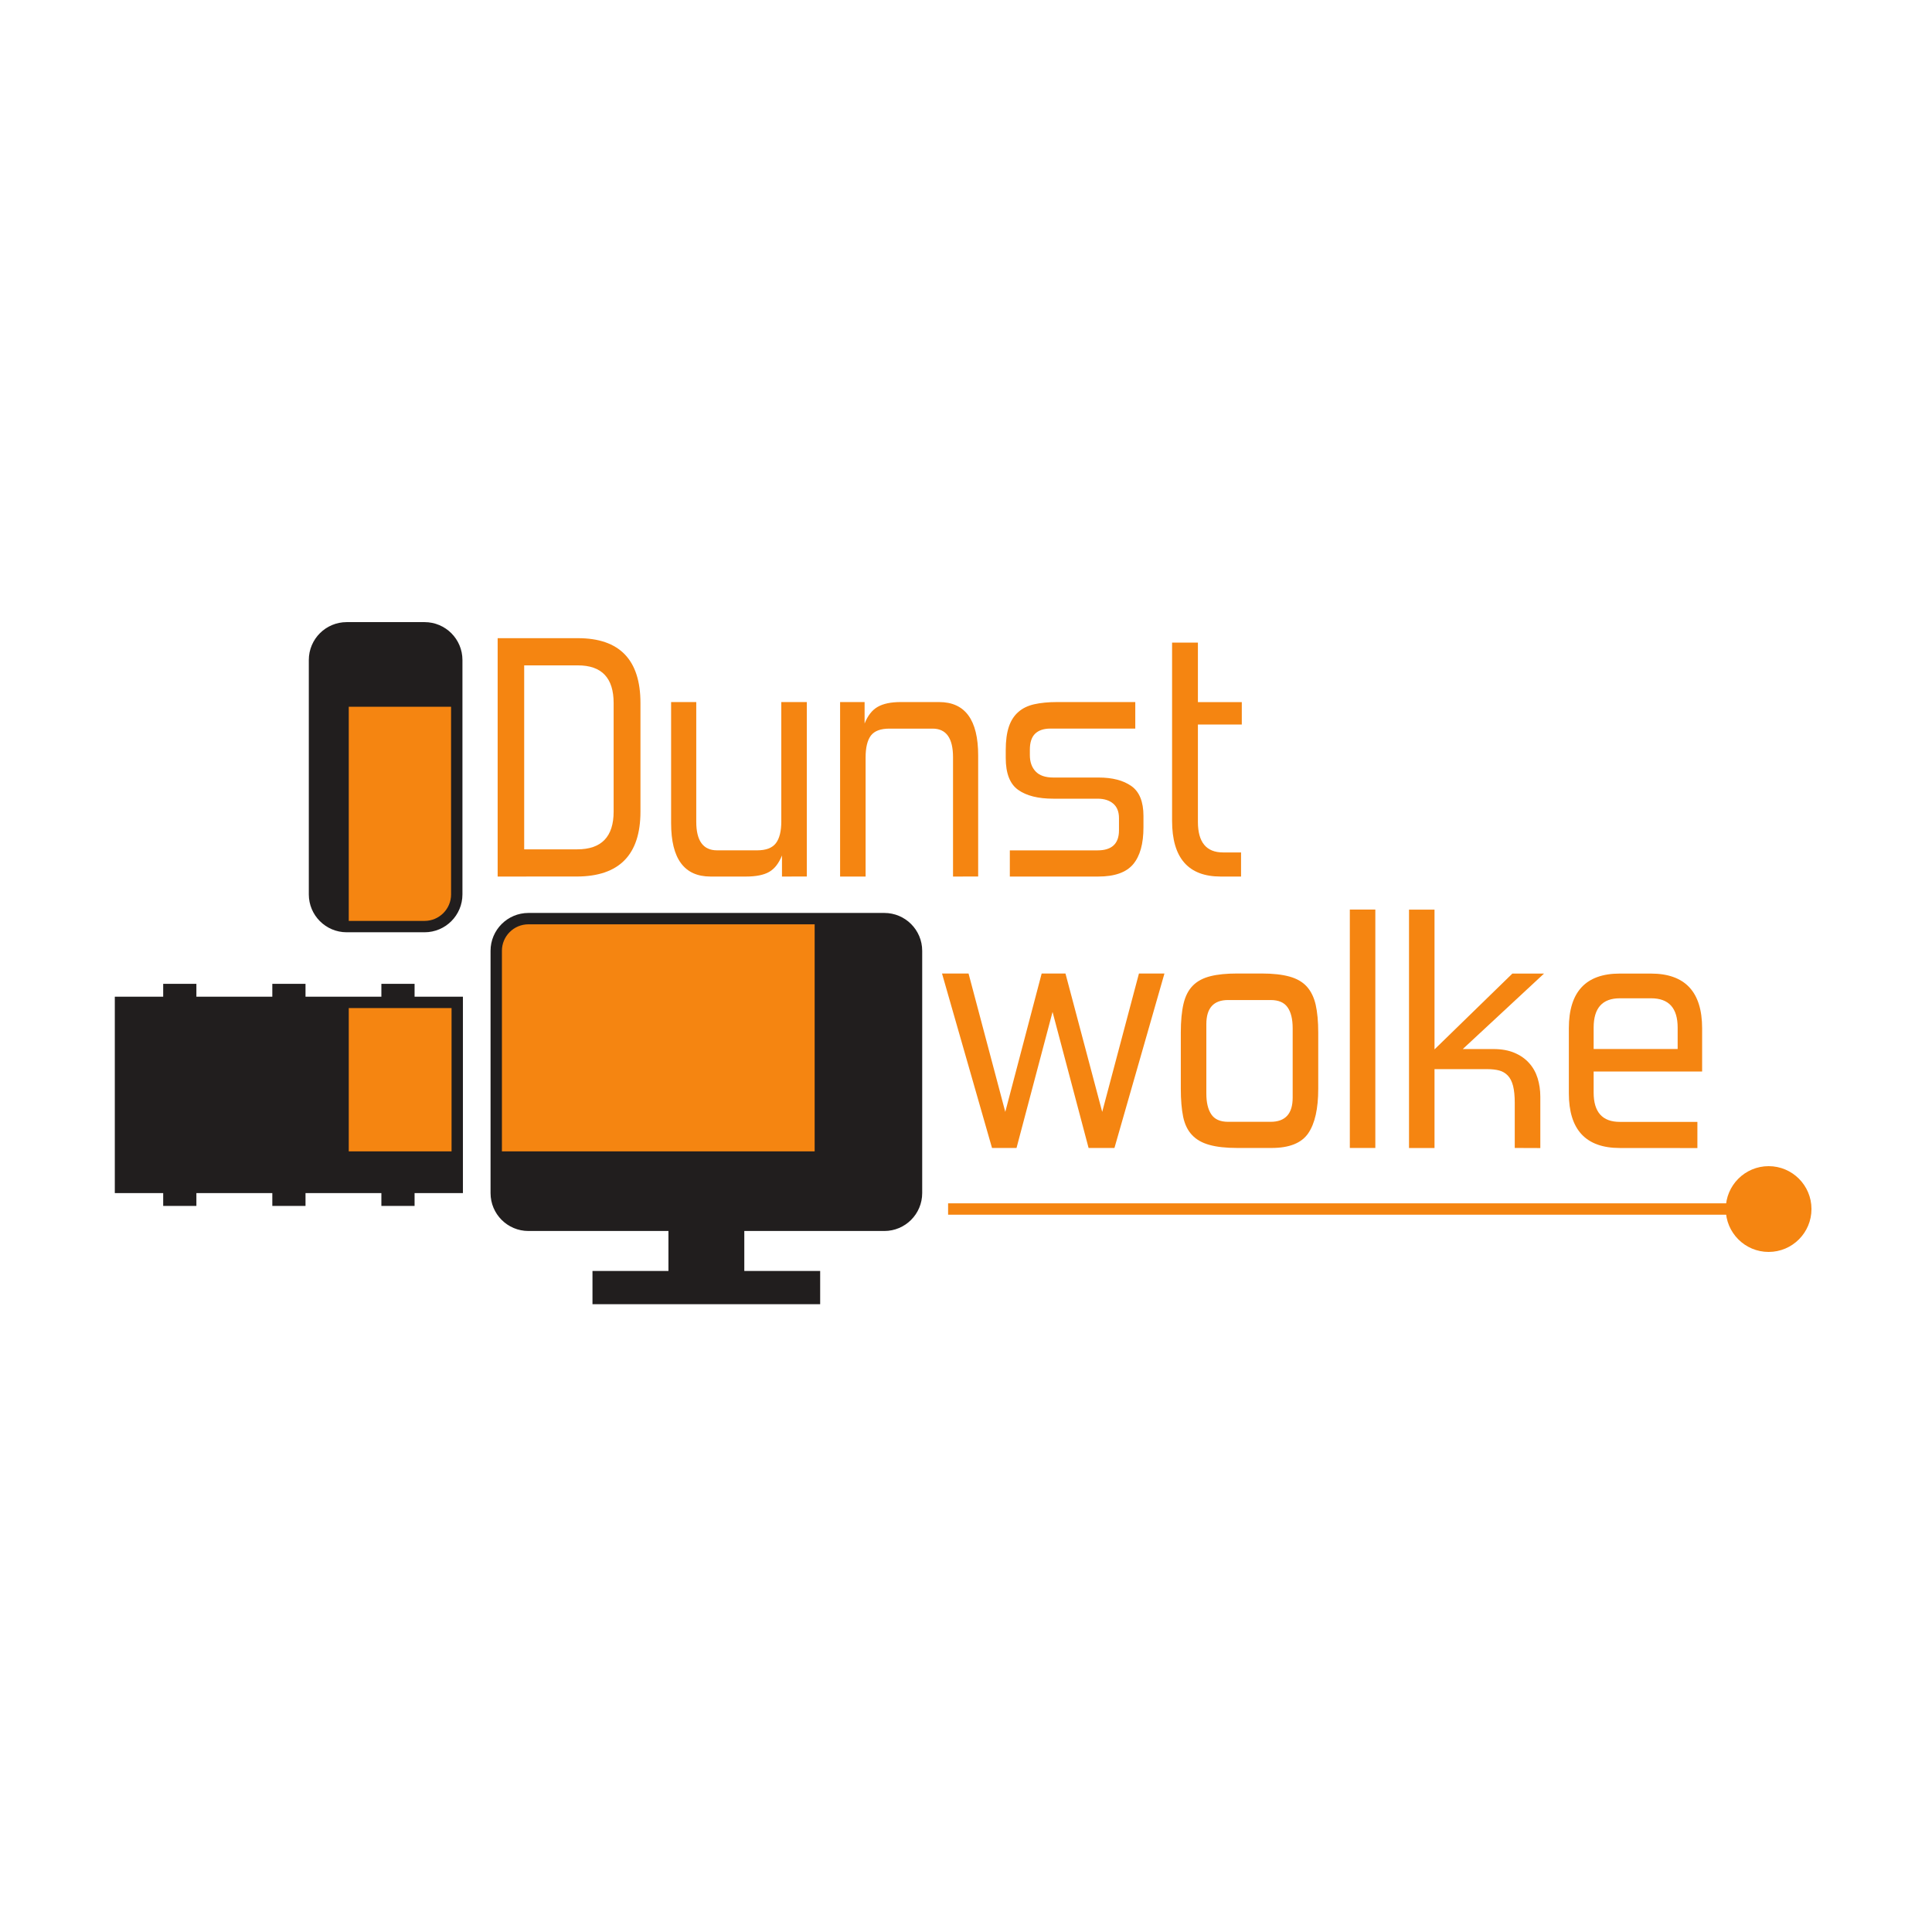 <?xml version="1.0" encoding="UTF-8" standalone="no"?>
<!-- Created with Inkscape (http://www.inkscape.org/) -->

<svg
   width="60mm"
   height="60mm"
   viewBox="0 0 60 60"
   version="1.1"
   id="svg5"
   inkscape:version="1.1 (c4e8f9ed74, 2021-05-24)"
   sodipodi:docname="dunstwolke.svg"
   xmlns:inkscape="http://www.inkscape.org/namespaces/inkscape"
   xmlns:sodipodi="http://sodipodi.sourceforge.net/DTD/sodipodi-0.dtd"
   xmlns="http://www.w3.org/2000/svg"
   xmlns:svg="http://www.w3.org/2000/svg">
  <sodipodi:namedview
     id="namedview7"
     pagecolor="#ffffff"
     bordercolor="#666666"
     borderopacity="1.0"
     inkscape:pageshadow="2"
     inkscape:pageopacity="0.0"
     inkscape:pagecheckerboard="0"
     inkscape:document-units="mm"
     showgrid="false"
     inkscape:zoom="2.2180981"
     inkscape:cx="194.31061"
     inkscape:cy="167.48583"
     inkscape:window-width="1920"
     inkscape:window-height="1058"
     inkscape:window-x="0"
     inkscape:window-y="0"
     inkscape:window-maximized="1"
     inkscape:current-layer="layer1" />
  <defs
     id="defs2">
    <clipPath
       id="clip1">
      <path
         d="m 102,332 h 29 v 21 h -29 z m 0,0"
         id="path25" />
    </clipPath>
    <clipPath
       id="clip2">
      <path
         d="m 139.789,356.441 c 0,1.566 -1.27,2.832 -2.836,2.832 H 105.625 c -1.566,0 -2.836,-1.266 -2.836,-2.832 v -21.332 c 0,-1.566 1.27,-2.836 2.836,-2.836 h 31.328 c 1.566,0 2.836,1.27 2.836,2.836 z m 0,0"
         id="path28" />
    </clipPath>
    <clipPath
       id="clip3">
      <path
         d="M 89,339.656 H 99.363 V 353 H 89 Z m 0,0"
         id="path31" />
    </clipPath>
    <clipPath
       id="clip4">
      <path
         d="m 89,313 h 11 v 20 H 89 Z m 0,0"
         id="path34" />
    </clipPath>
    <clipPath
       id="clip5">
      <path
         d="m 99.316,309.512 c 0,-1.566 -1.27,-2.836 -2.836,-2.836 H 89.625 c -1.566,0 -2.836,1.27 -2.836,2.836 v 20.633 c 0,1.566 1.27,2.836 2.836,2.836 h 6.855 c 1.566,0 2.836,-1.27 2.836,-2.836 z m 0,0"
         id="path37" />
    </clipPath>
    <clipPath
       id="clip6">
      <path
         d="m 62,452 h 29 v 21 H 62 Z m 0,0"
         id="path40" />
    </clipPath>
    <clipPath
       id="clip7">
      <path
         d="m 99.094,476.242 c 0,1.566 -1.27,2.836 -2.836,2.836 H 64.93 c -1.566,0 -2.836,-1.27 -2.836,-2.836 v -21.332 c 0,-1.562 1.27,-2.832 2.836,-2.832 h 31.328 c 1.566,0 2.836,1.27 2.836,2.832 z m 0,0"
         id="path43" />
    </clipPath>
    <clipPath
       id="clip8">
      <path
         d="m 49,459.453 h 9.664 V 473 H 49 Z m 0,0"
         id="path46" />
    </clipPath>
    <clipPath
       id="clip9">
      <path
         d="m 49,433 h 10 v 20 H 49 Z m 0,0"
         id="path49" />
    </clipPath>
    <clipPath
       id="clip10">
      <path
         d="m 58.621,429.312 c 0,-1.566 -1.27,-2.836 -2.836,-2.836 h -6.855 c -1.566,0 -2.836,1.27 -2.836,2.836 v 20.637 c 0,1.562 1.27,2.832 2.836,2.832 h 6.855 c 1.566,0 2.836,-1.27 2.836,-2.832 z m 0,0"
         id="path52" />
    </clipPath>
    <clipPath
       id="clip11">
      <path
         d="m 268,452 h 29 v 21 h -29 z m 0,0"
         id="path55" />
    </clipPath>
    <clipPath
       id="clip12">
      <path
         d="m 305.793,476.242 c 0,1.566 -1.27,2.836 -2.832,2.836 h -31.332 c -1.566,0 -2.836,-1.27 -2.836,-2.836 v -21.332 c 0,-1.562 1.27,-2.832 2.836,-2.832 h 31.332 c 1.562,0 2.832,1.27 2.832,2.832 z m 0,0"
         id="path58" />
    </clipPath>
    <clipPath
       id="clip13">
      <path
         d="m 255,459.453 h 10.367 V 473 H 255 Z m 0,0"
         id="path61" />
    </clipPath>
    <clipPath
       id="clip14">
      <path
         d="m 255,433 h 11 v 20 h -11 z m 0,0"
         id="path64" />
    </clipPath>
    <clipPath
       id="clip15">
      <path
         d="m 265.32,429.312 c 0,-1.566 -1.27,-2.836 -2.832,-2.836 h -6.859 c -1.566,0 -2.832,1.27 -2.832,2.836 v 20.637 c 0,1.562 1.266,2.832 2.832,2.832 h 6.859 c 1.562,0 2.832,-1.27 2.832,-2.832 z m 0,0"
         id="path67" />
    </clipPath>
    <clipPath
       id="clip16">
      <path
         d="m 62,545 h 29 v 21 H 62 Z m 0,0"
         id="path70" />
    </clipPath>
    <clipPath
       id="clip17">
      <path
         d="m 99.094,569.723 c 0,1.562 -1.27,2.836 -2.836,2.836 H 64.93 c -1.566,0 -2.836,-1.273 -2.836,-2.836 v -21.332 c 0,-1.566 1.27,-2.832 2.836,-2.832 h 31.328 c 1.566,0 2.836,1.266 2.836,2.832 z m 0,0"
         id="path73" />
    </clipPath>
    <clipPath
       id="clip18">
      <path
         d="m 49,552.938 h 9.664 V 566 H 49 Z m 0,0"
         id="path76" />
    </clipPath>
    <clipPath
       id="clip19">
      <path
         d="m 49,526 h 10 v 21 H 49 Z m 0,0"
         id="path79" />
    </clipPath>
    <clipPath
       id="clip20">
      <path
         d="m 58.621,522.789 c 0,-1.562 -1.27,-2.832 -2.836,-2.832 h -6.855 c -1.566,0 -2.836,1.27 -2.836,2.832 v 20.641 c 0,1.562 1.27,2.832 2.836,2.832 h 6.855 c 1.566,0 2.836,-1.27 2.836,-2.832 z m 0,0"
         id="path82" />
    </clipPath>
    <clipPath
       id="clip21">
      <path
         d="m 61,233 h 29 v 21 H 61 Z m 0,0"
         id="path85" />
    </clipPath>
    <clipPath
       id="clip22">
      <path
         d="m 98.812,257.262 c 0,1.566 -1.27,2.836 -2.832,2.836 H 64.648 c -1.566,0 -2.836,-1.27 -2.836,-2.836 v -21.332 c 0,-1.562 1.27,-2.832 2.836,-2.832 h 31.332 c 1.562,0 2.832,1.27 2.832,2.832 z m 0,0"
         id="path88" />
    </clipPath>
    <clipPath
       id="clip23">
      <path
         d="M 48,239.059 H 58.387 V 254 H 48 Z m 0,0"
         id="path91" />
    </clipPath>
    <clipPath
       id="clip24">
      <path
         d="m 48,214 h 11 v 20 H 48 Z m 0,0"
         id="path94" />
    </clipPath>
    <clipPath
       id="clip25">
      <path
         d="m 58.34,210.332 c 0,-1.566 -1.27,-2.836 -2.832,-2.836 h -6.859 c -1.562,0 -2.832,1.27 -2.832,2.836 v 20.637 c 0,1.562 1.27,2.832 2.832,2.832 h 6.859 c 1.562,0 2.832,-1.27 2.832,-2.832 z m 0,0"
         id="path97" />
    </clipPath>
  </defs>
  <g
     inkscape:label="Ebene 1"
     inkscape:groupmode="layer"
     id="layer1">
    <g
       id="g1441"
       transform="translate(-72.95,-60.22)">
      <path
         style="fill:#211e1e;fill-opacity:1;fill-rule:nonzero;stroke:none;stroke-width:0.353"
         d="m 101.413,97.273 c 0,0.553 -0.448,1 -1,1 H 89.361 c -0.553,0 -1,-0.448 -1,-1 v -7.525 c 0,-0.551 0.448,-0.999 1,-0.999 h 11.052 c 0.553,0 1,0.448 1,0.999 z m 0,0"
         id="path172" />
      <path
         style="fill:#211e1e;fill-opacity:1;fill-rule:nonzero;stroke:none;stroke-width:0.353"
         d="m 96.065,100.219 h -2.356 v -4.124 h 2.356 z m 0,0"
         id="path174" />
      <path
         style="fill:#211e1e;fill-opacity:1;fill-rule:nonzero;stroke:none;stroke-width:0.353"
         d="m 98.421,99.691 h -7.071 v 1.032 h 7.071 z m 0,0"
         id="path176" />
      <g
         clip-path="url(#clip6)"
         clip-rule="nonzero"
         id="g182"
         transform="matrix(0.353,0,0,0.353,66.455,-70.735)">
        <g
           clip-path="url(#clip7)"
           clip-rule="nonzero"
           id="g180">
          <path
             style="fill:#f58511;fill-opacity:1;fill-rule:nonzero;stroke:none"
             d="m 90.07,472.27 h -29.531 v -22.934 h 29.531 z m 0,0"
             id="path178" />
        </g>
      </g>
      <path
         style="fill:#211e1e;fill-opacity:1;fill-rule:nonzero;stroke:none;stroke-width:0.353"
         d="M 87.15,97.096 H 76.692 v -5.745 h 10.458 z m 0,0"
         id="path184" />
      <path
         style="fill:#211e1e;fill-opacity:1;fill-rule:nonzero;stroke:none;stroke-width:0.353"
         d="m 79.049,97.671 h -1.031 v -6.897 h 1.031 z m 0,0"
         id="path186" />
      <path
         style="fill:#211e1e;fill-opacity:1;fill-rule:nonzero;stroke:none;stroke-width:0.353"
         d="M 82.438,97.671 H 81.407 v -6.897 h 1.031 z m 0,0"
         id="path188" />
      <path
         style="fill:#211e1e;fill-opacity:1;fill-rule:nonzero;stroke:none;stroke-width:0.353"
         d="m 85.825,97.671 h -1.031 v -6.897 h 1.031 z m 0,0"
         id="path190" />
      <path
         style="fill:#211e1e;fill-opacity:1;fill-rule:nonzero;stroke:none;stroke-width:0.353"
         d="m 87.135,87.997 c 0,0.551 -0.448,0.999 -1,0.999 h -2.418 c -0.553,0 -1,-0.448 -1,-0.999 v -7.28 c 0,-0.553 0.448,-1 1,-1 h 2.418 c 0.553,0 1,0.448 1,1 z m 0,0"
         id="path192" />
      <g
         clip-path="url(#clip8)"
         clip-rule="nonzero"
         id="g196"
         transform="matrix(0.353,0,0,0.353,66.455,-70.735)">
        <path
           style="fill:#f58511;fill-opacity:1;fill-rule:nonzero;stroke:none"
           d="M 60.715,472.27 H 49.082 v -16.141 h 11.633 z m 0,0"
           id="path194" />
      </g>
      <g
         clip-path="url(#clip9)"
         clip-rule="nonzero"
         id="g202"
         transform="matrix(0.353,0,0,0.353,66.455,-70.735)">
        <g
           clip-path="url(#clip10)"
           clip-rule="nonzero"
           id="g200">
          <path
             style="fill:#f58511;fill-opacity:1;fill-rule:nonzero;stroke:none"
             d="M 60.539,455.773 H 49.082 v -22.617 h 11.457 z m 0,0"
             id="path198" />
        </g>
      </g>
      <path
         style="fill:none;stroke:#211e1e;stroke-width:0.353;stroke-linecap:butt;stroke-linejoin:miter;stroke-miterlimit:4;stroke-opacity:1"
         d="m 101.413,97.273 c 0,0.553 -0.448,1 -1,1 H 89.361 c -0.553,0 -1,-0.448 -1,-1 v -7.525 c 0,-0.551 0.448,-0.999 1,-0.999 h 11.052 c 0.553,0 1,0.448 1,0.999 z m 0,0"
         id="path204" />
      <path
         style="fill:none;stroke:#211e1e;stroke-width:0.353;stroke-linecap:butt;stroke-linejoin:miter;stroke-miterlimit:4;stroke-opacity:1"
         d="M 87.15,97.096 H 76.692 V 91.35 h 10.458 z m 0,0"
         id="path206" />
      <path
         style="fill:none;stroke:#211e1e;stroke-width:0.353;stroke-linecap:butt;stroke-linejoin:miter;stroke-miterlimit:4;stroke-opacity:1"
         d="m 87.135,87.997 c 0,0.551 -0.448,0.999 -1,0.999 h -2.418 c -0.553,0 -1,-0.448 -1,-0.999 v -7.28 c 0,-0.553 0.448,-1 1,-1 h 2.418 c 0.553,0 1,0.448 1,1 z m 0,0"
         id="path208" />
      <path
         style="fill:#f58511;fill-opacity:1;fill-rule:nonzero;stroke:none;stroke-width:0.353"
         d="m 92.007,82.055 c 0,-0.781 -0.369,-1.171 -1.109,-1.171 h -1.669 v 5.713 h 1.648 c 0.752,0 1.13,-0.391 1.13,-1.173 z m -3.602,5.387 V 80.039 H 90.897 c 1.295,0 1.943,0.672 1.943,2.016 v 3.369 c 0,1.345 -0.661,2.017 -1.986,2.017 z m 0,0"
         id="path210" />
      <path
         style="fill:#f58511;fill-opacity:1;fill-rule:nonzero;stroke:none;stroke-width:0.353"
         d="M 97.235,87.442 V 86.787 c -0.099,0.247 -0.233,0.418 -0.402,0.513 -0.168,0.095 -0.408,0.142 -0.718,0.142 h -1.098 c -0.817,0 -1.225,-0.553 -1.225,-1.658 V 82.023 h 0.781 v 3.718 c 0,0.591 0.215,0.887 0.645,0.887 h 1.246 c 0.274,0 0.469,-0.074 0.582,-0.222 0.112,-0.147 0.168,-0.373 0.168,-0.677 V 82.023 h 0.792 v 5.418 z m 0,0"
         id="path212" />
      <path
         style="fill:#f58511;fill-opacity:1;fill-rule:nonzero;stroke:none;stroke-width:0.353"
         d="m 102.547,87.442 v -3.707 c 0,-0.591 -0.212,-0.887 -0.634,-0.887 h -1.341 c -0.276,0 -0.467,0.073 -0.576,0.216 -0.109,0.145 -0.164,0.372 -0.164,0.682 v 3.696 H 99.04 V 82.023 h 0.761 v 0.666 c 0.099,-0.247 0.234,-0.419 0.407,-0.517 0.172,-0.099 0.411,-0.149 0.712,-0.149 h 1.193 c 0.81,0 1.215,0.554 1.215,1.659 v 3.759 z m 0,0"
         id="path214" />
      <path
         style="fill:#f58511;fill-opacity:1;fill-rule:nonzero;stroke:none;stroke-width:0.353"
         d="m 104.311,87.442 v -0.813 h 2.724 c 0.444,0 0.666,-0.208 0.666,-0.623 v -0.38 c 0,-0.198 -0.061,-0.347 -0.179,-0.449 -0.12,-0.102 -0.282,-0.153 -0.486,-0.153 h -1.373 c -0.473,0 -0.836,-0.091 -1.093,-0.274 -0.258,-0.183 -0.386,-0.514 -0.386,-0.994 v -0.243 c 0,-0.288 0.032,-0.528 0.095,-0.718 0.063,-0.19 0.16,-0.343 0.291,-0.459 0.13,-0.117 0.295,-0.198 0.496,-0.244 0.2,-0.045 0.438,-0.069 0.712,-0.069 h 2.429 v 0.824 h -2.64 c -0.204,0 -0.361,0.054 -0.47,0.158 -0.109,0.106 -0.164,0.271 -0.164,0.496 v 0.17 c 0,0.211 0.059,0.38 0.179,0.507 0.12,0.127 0.303,0.189 0.55,0.189 h 1.404 c 0.43,0 0.769,0.088 1.02,0.265 0.249,0.176 0.375,0.486 0.375,0.93 v 0.349 c 0,0.514 -0.107,0.897 -0.322,1.151 -0.215,0.254 -0.576,0.38 -1.083,0.38 z m 0,0"
         id="path216" />
      <path
         style="fill:#f58511;fill-opacity:1;fill-rule:nonzero;stroke:none;stroke-width:0.353"
         d="m 110.86,87.442 c -1.007,0 -1.51,-0.577 -1.51,-1.732 v -5.534 h 0.802 v 1.848 h 1.363 v 0.697 h -1.363 v 3.021 c 0,0.634 0.26,0.951 0.781,0.951 h 0.559 v 0.75 z m 0,0"
         id="path218" />
      <path
         style="fill:#f58511;fill-opacity:1;fill-rule:nonzero;stroke:none;stroke-width:0.353"
         d="m 106.757,95.871 -1.119,-4.225 -1.119,4.225 h -0.761 l -1.553,-5.418 h 0.824 l 1.141,4.298 1.13,-4.298 h 0.739 l 1.141,4.298 1.141,-4.298 h 0.792 l -1.553,5.418 z m 0,0"
         id="path220" />
      <path
         style="fill:#f58511;fill-opacity:1;fill-rule:nonzero;stroke:none;stroke-width:0.353"
         d="m 113.095,92.153 c 0,-0.281 -0.052,-0.499 -0.158,-0.649 -0.105,-0.152 -0.281,-0.227 -0.528,-0.227 h -1.32 c -0.451,0 -0.675,0.249 -0.675,0.75 v 2.154 c 0,0.276 0.05,0.491 0.153,0.645 0.102,0.154 0.276,0.233 0.522,0.233 h 1.32 c 0.458,0 0.686,-0.251 0.686,-0.751 z m -1.721,3.718 c -0.353,0 -0.641,-0.032 -0.867,-0.096 -0.225,-0.062 -0.404,-0.164 -0.537,-0.306 -0.134,-0.141 -0.226,-0.328 -0.276,-0.565 -0.048,-0.236 -0.073,-0.526 -0.073,-0.871 V 92.29 c 0,-0.358 0.028,-0.657 0.084,-0.897 0.057,-0.24 0.153,-0.427 0.291,-0.565 0.136,-0.138 0.318,-0.234 0.544,-0.291 0.225,-0.057 0.503,-0.084 0.834,-0.084 h 0.761 c 0.345,0 0.631,0.032 0.86,0.095 0.229,0.063 0.409,0.167 0.539,0.311 0.131,0.145 0.222,0.333 0.276,0.565 0.052,0.233 0.079,0.521 0.079,0.865 v 1.743 c 0,0.62 -0.103,1.08 -0.311,1.384 -0.208,0.303 -0.587,0.455 -1.135,0.455 z m 0,0"
         id="path222" />
      <path
         style="fill:#f58511;fill-opacity:1;fill-rule:nonzero;stroke:none;stroke-width:0.353"
         d="m 114.87,88.467 h 0.792 v 7.404 h -0.792 z m 0,0"
         id="path224" />
      <path
         style="fill:#f58511;fill-opacity:1;fill-rule:nonzero;stroke:none;stroke-width:0.353"
         d="M 119.992,95.871 V 94.466 c 0,-0.211 -0.018,-0.384 -0.052,-0.522 -0.036,-0.138 -0.09,-0.245 -0.164,-0.322 -0.074,-0.077 -0.164,-0.13 -0.269,-0.158 -0.106,-0.028 -0.233,-0.041 -0.38,-0.041 h -1.627 v 2.45 h -0.792 v -7.404 h 0.792 v 4.341 l 2.418,-2.355 h 0.983 l -2.523,2.344 h 0.949 c 0.254,0 0.473,0.039 0.655,0.117 0.183,0.077 0.335,0.183 0.455,0.317 0.12,0.132 0.208,0.289 0.265,0.47 0.055,0.179 0.084,0.371 0.084,0.575 v 1.596 z m 0,0"
         id="path226" />
      <path
         style="fill:#f58511;fill-opacity:1;fill-rule:nonzero;stroke:none;stroke-width:0.353"
         d="m 125.051,92.133 c 0,-0.606 -0.274,-0.91 -0.824,-0.91 h -0.972 c -0.542,0 -0.813,0.303 -0.813,0.91 v 0.664 h 2.609 z m -1.796,3.739 c -1.056,0 -1.583,-0.568 -1.583,-1.7 v -2.017 c 0,-1.134 0.528,-1.7 1.583,-1.7 h 0.962 c 1.062,0 1.594,0.566 1.594,1.7 v 1.341 h -3.369 v 0.655 c 0,0.606 0.271,0.91 0.813,0.91 h 2.409 v 0.813 z m 0,0"
         id="path228" />
      <path
         style="fill:none;stroke:#f58511;stroke-width:0.353;stroke-linecap:butt;stroke-linejoin:miter;stroke-miterlimit:4;stroke-opacity:1"
         d="M 127.876,97.767 H 102.394"
         id="path230" />
      <path
         style="fill:#f58511;fill-opacity:1;fill-rule:nonzero;stroke:none;stroke-width:0.353"
         d="m 129.207,97.767 c 0,0.736 -0.595,1.333 -1.331,1.333 -0.735,0 -1.331,-0.597 -1.331,-1.333 0,-0.734 0.597,-1.331 1.331,-1.331 0.736,0 1.331,0.597 1.331,1.331"
         id="path232" />
    </g>
  </g>
</svg>
